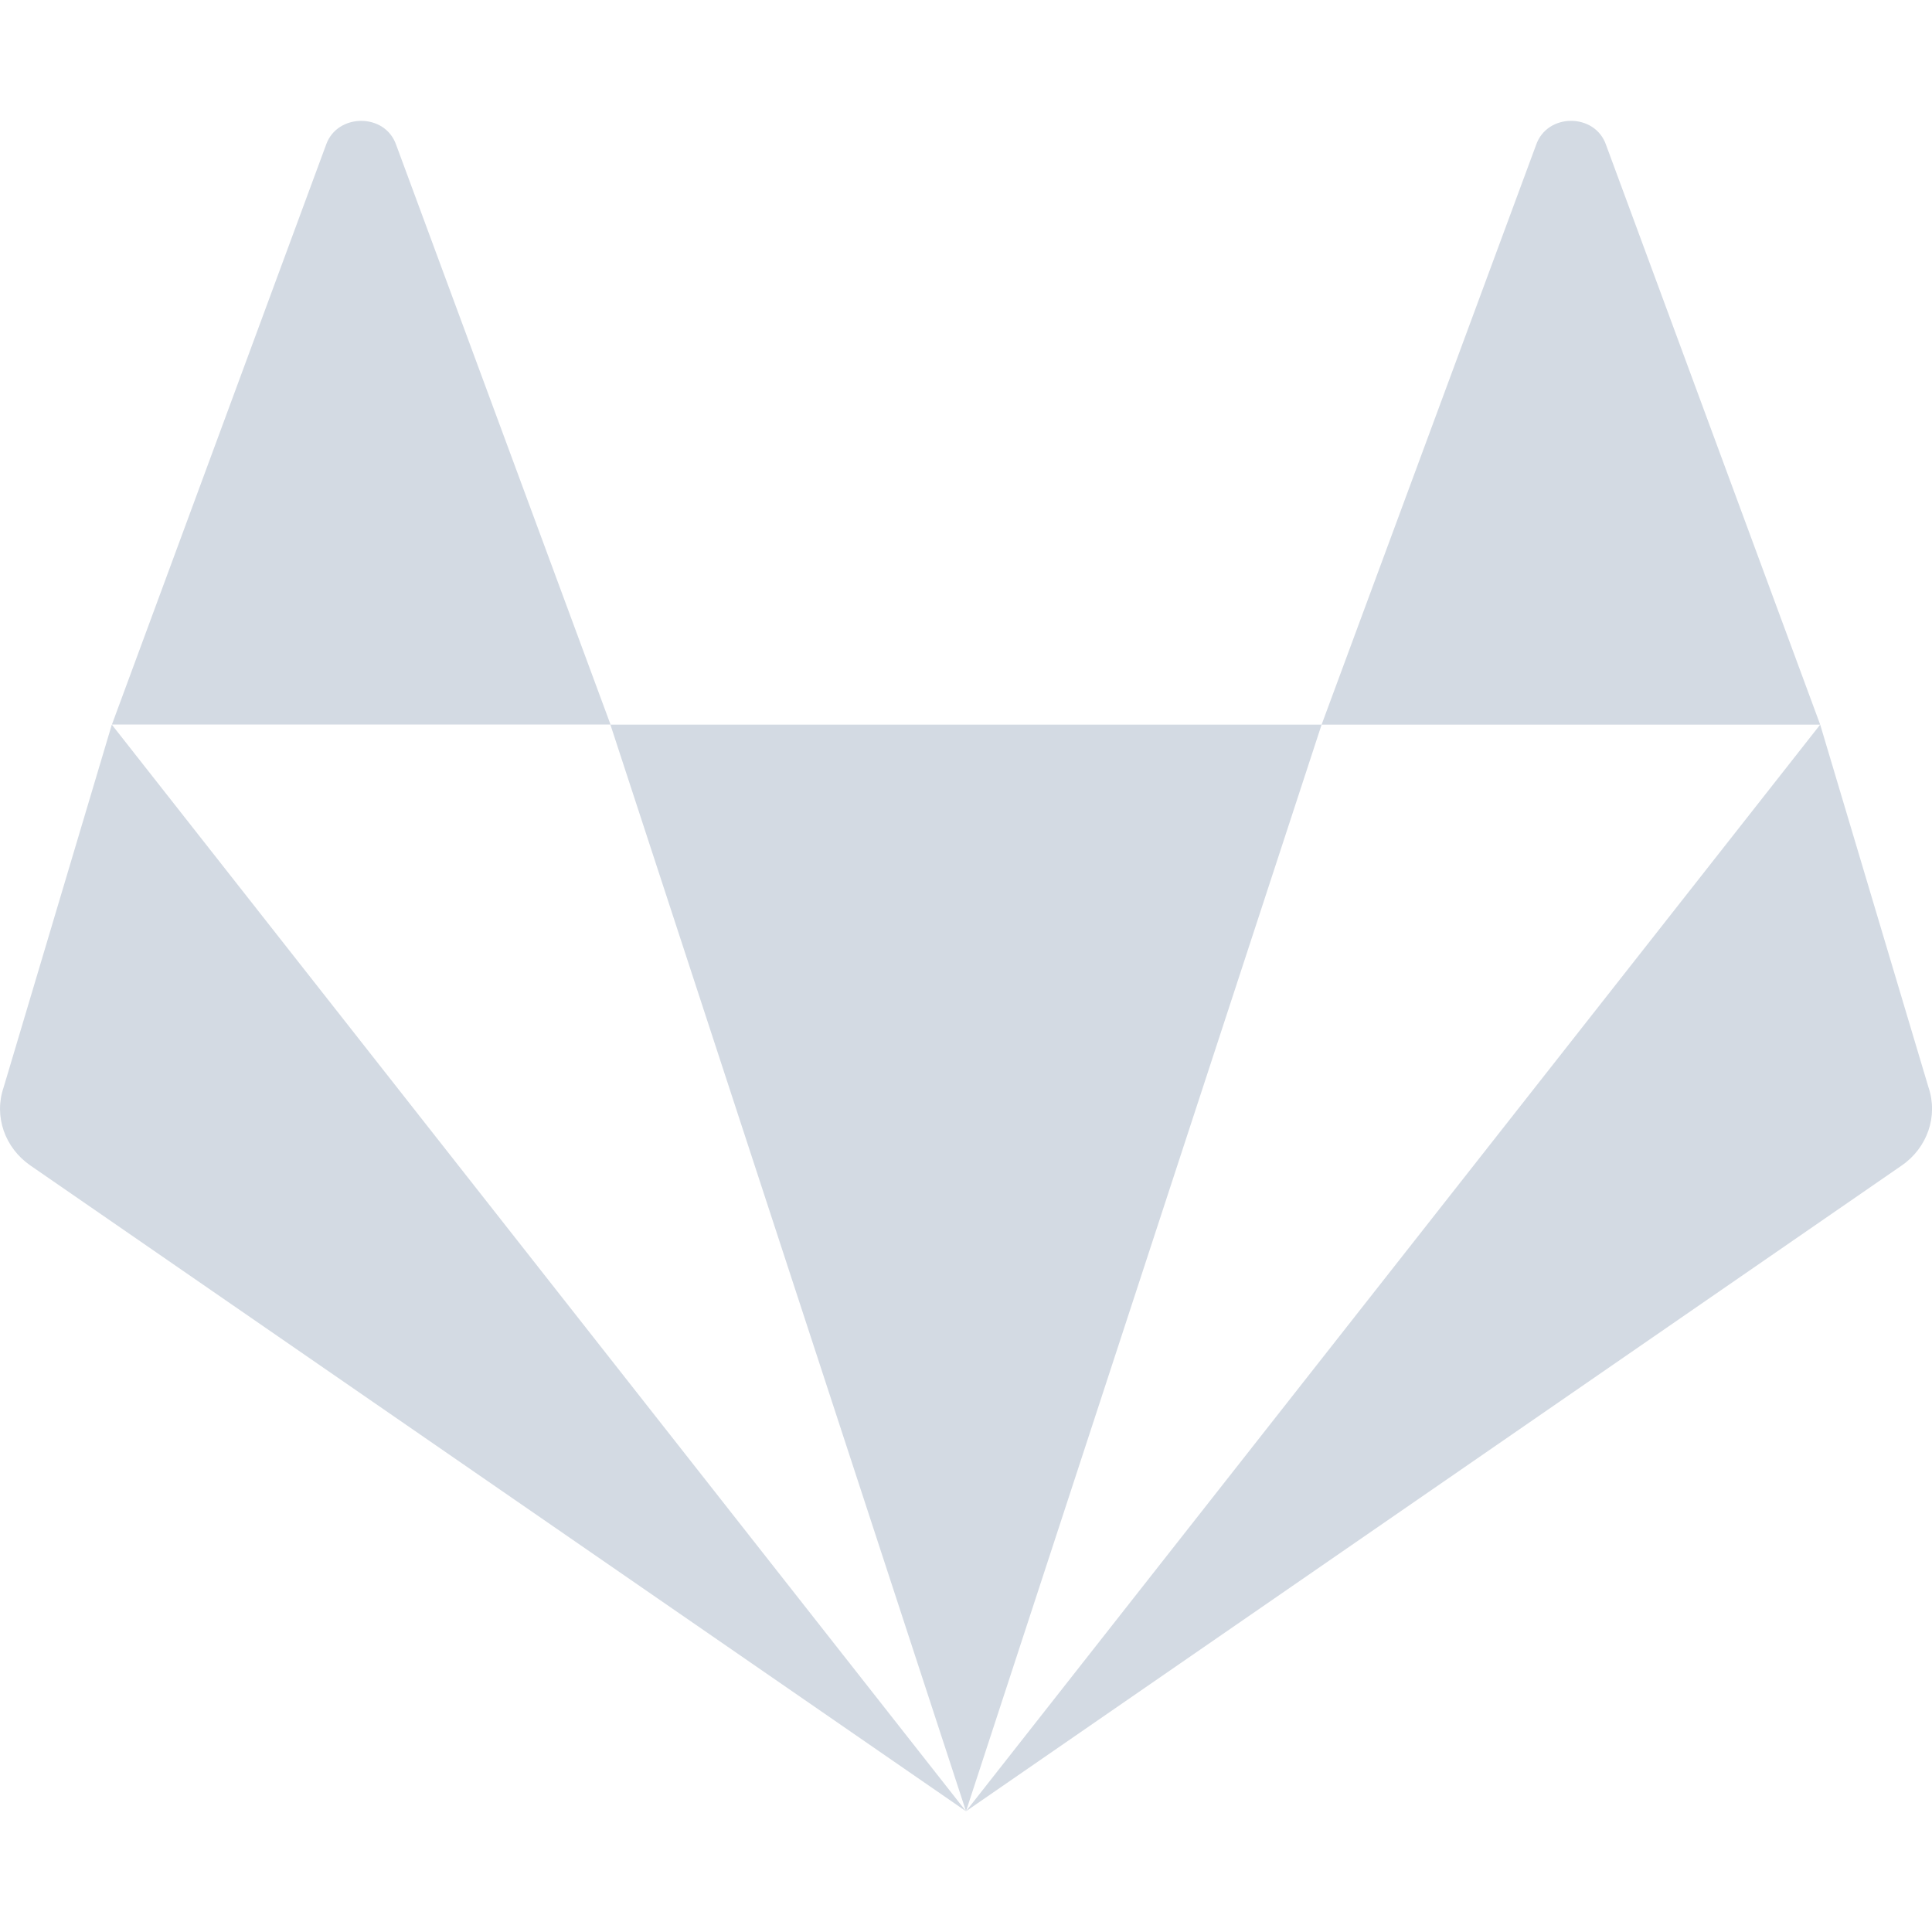 <svg height="16" width="16" xmlns="http://www.w3.org/2000/svg"><path d="m2.991 1.001c-.122 0-.245.066-.291.199l-1.773 4.8h4.129l-1.775-4.8c-.046-.133-.167-.199-.289-.199zm2.064 5 2.945 8.999 2.945-8.999zm5.89 0h4.129l-1.773-4.8c-.091-.267-.489-.267-.58 0zm4.129 0-7.074 8.999 7.748-5.347c.214-.147.304-.41.223-.648zm-7.074 8.999-7.074-8.999-.896 3.004c-.082.239.009.501.223.648z" fill="#d3dae3" fill-rule="evenodd"/></svg>